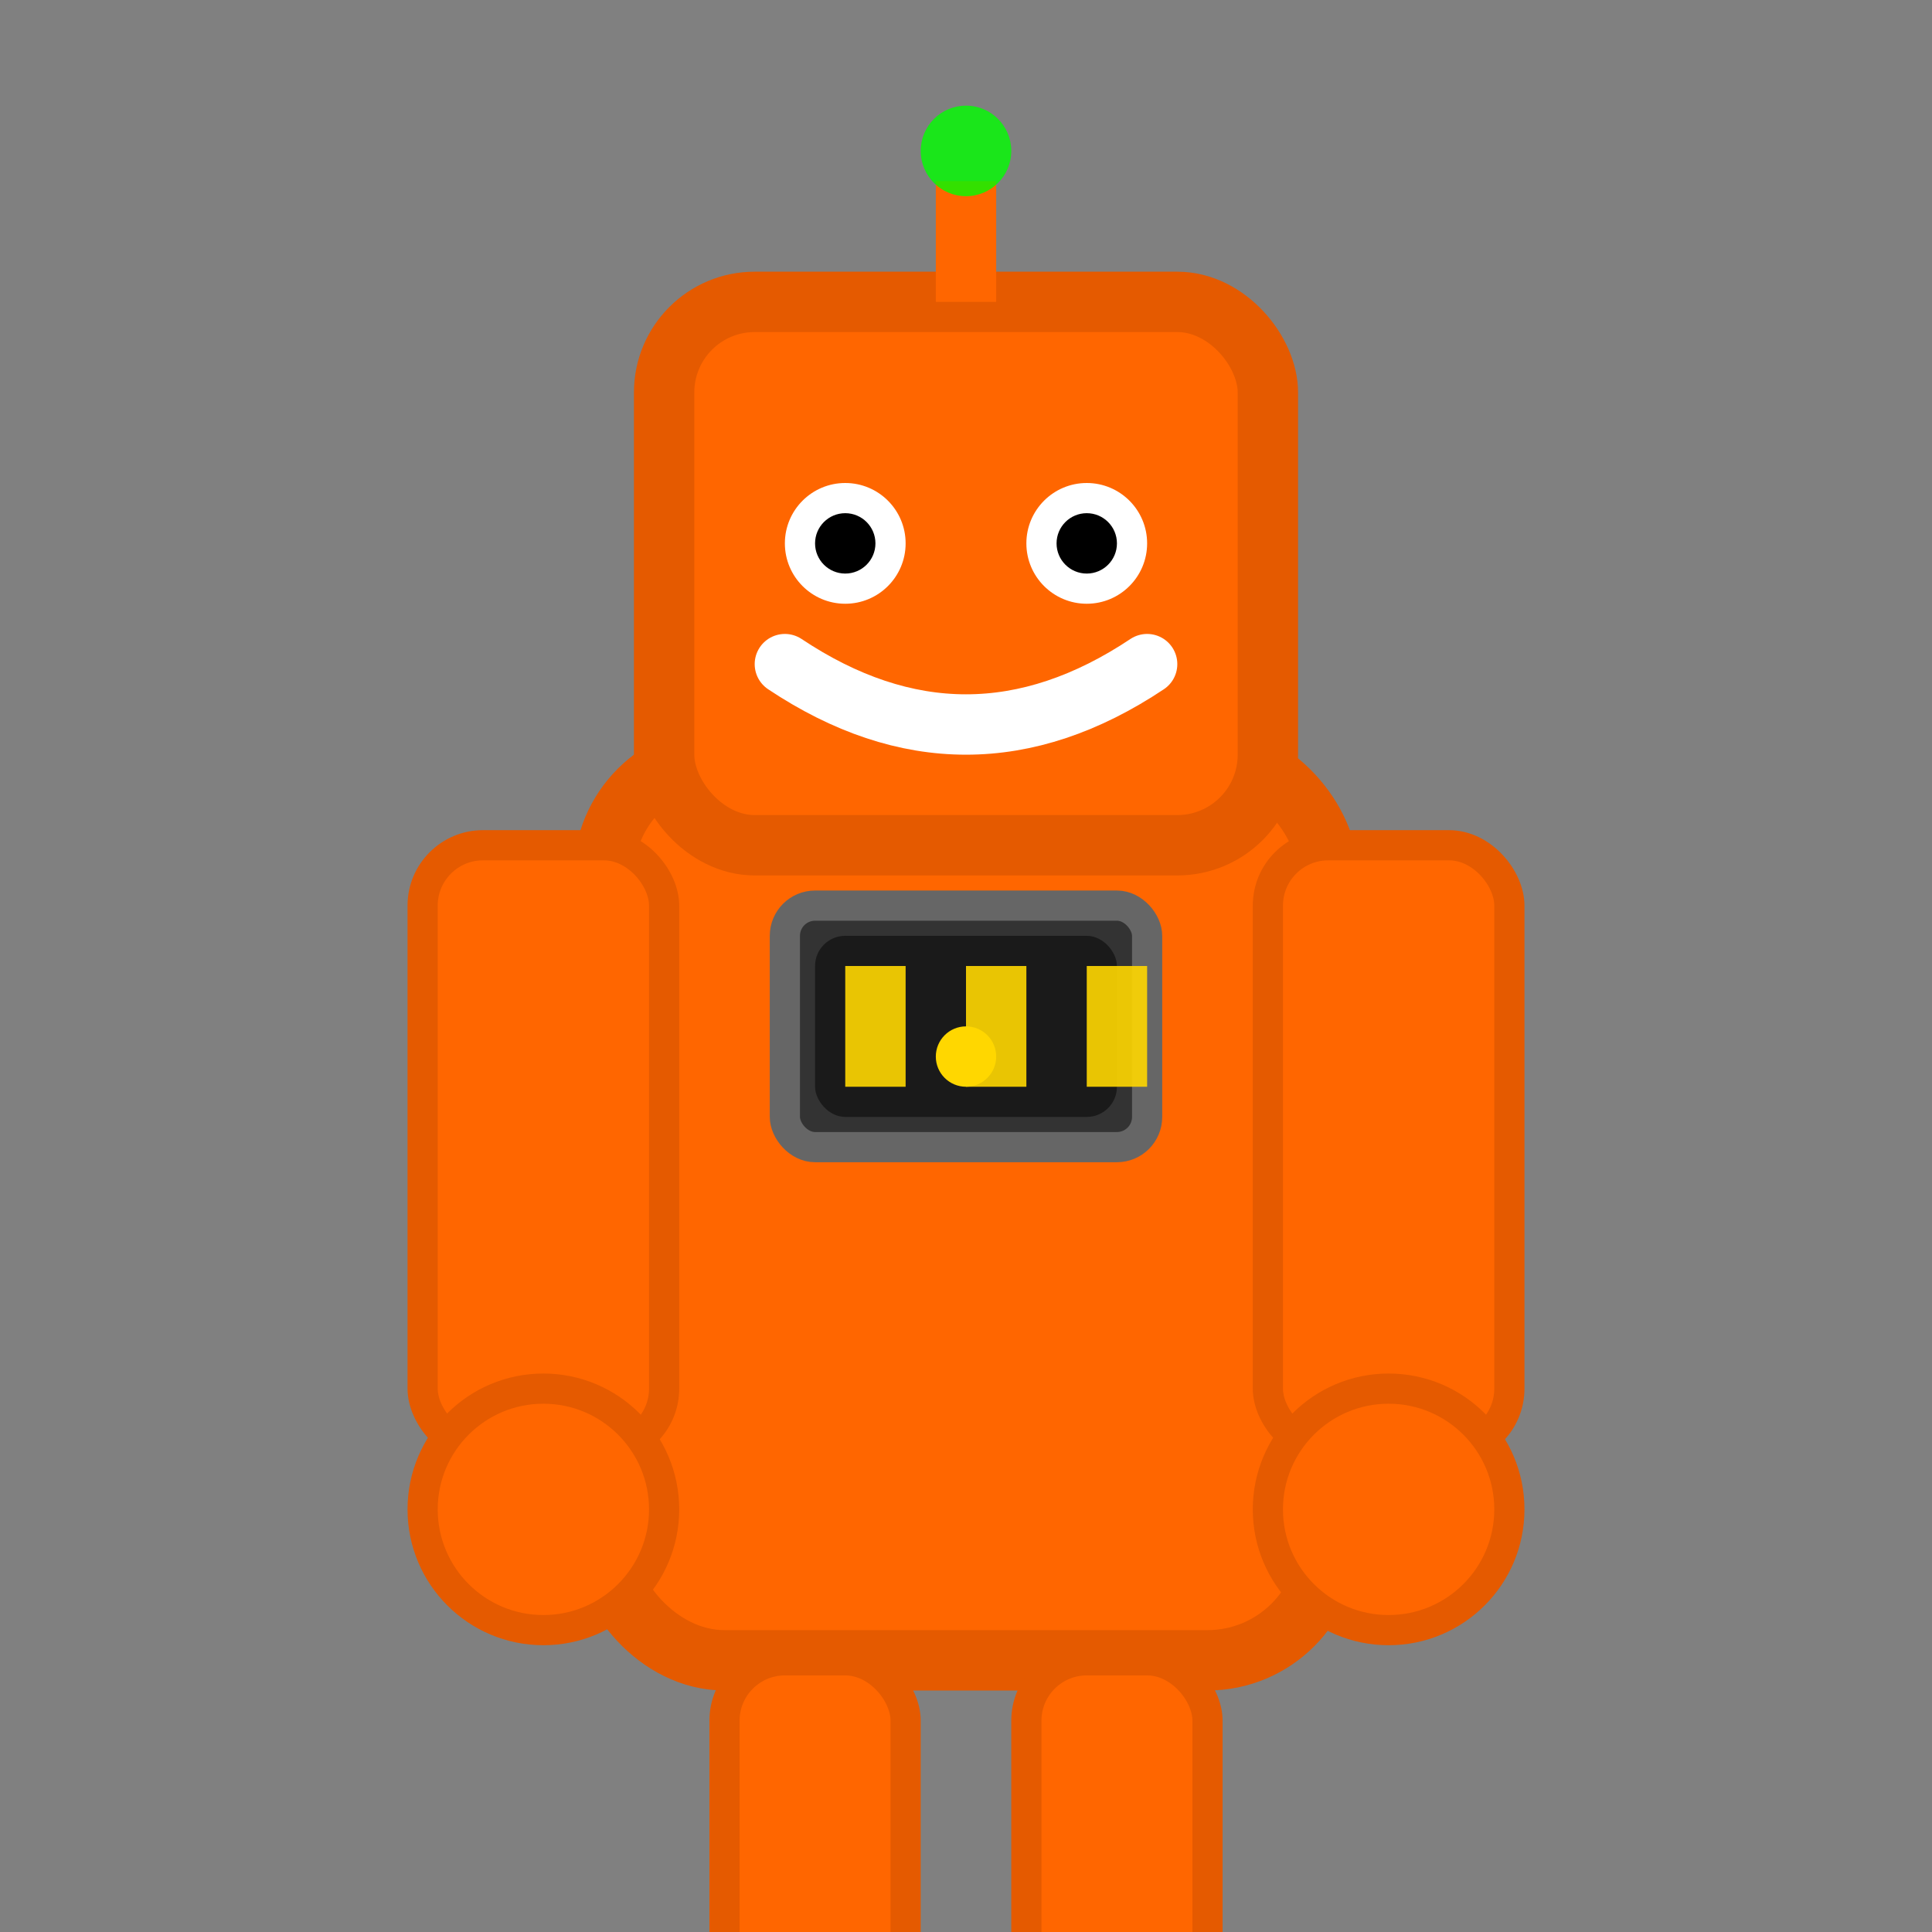 <svg width="64" height="64" viewBox="0 0 64 64" xmlns="http://www.w3.org/2000/svg"><rect x="0" y="0" width="64" height="64" fill="#808080" stroke="none"/><rect x="20" y="25" width="24" height="30" rx="4" fill="#FF6600" stroke="#E55A00" stroke-width="2"/><rect x="22" y="10" width="20" height="18" rx="3" fill="#FF6600" stroke="#E55A00" stroke-width="2"/><circle cx="28" cy="18" r="2" fill="#FFFFFF"/><circle cx="36" cy="18" r="2" fill="#FFFFFF"/><circle cx="28" cy="18" r="1" fill="#000000"/><circle cx="36" cy="18" r="1" fill="#000000"/><path d="M 26 22 Q 32 26 38 22" stroke="#FFFFFF" stroke-width="2" fill="none" stroke-linecap="round"/><line x1="32" y1="10" x2="32" y2="6" stroke="#FF6600" stroke-width="2"/><circle cx="32" cy="5" r="1.5" fill="#00FF00" opacity="0.8"><animate attributeName="opacity" values="0.8;0.3;0.8" dur="2s" repeatCount="indefinite"/></circle><rect x="14" y="28" width="8" height="20" rx="2" fill="#FF6600" stroke="#E55A00" stroke-width="1"/><rect x="42" y="28" width="8" height="20" rx="2" fill="#FF6600" stroke="#E55A00" stroke-width="1"/><circle cx="18" cy="50" r="4" fill="#FF6600" stroke="#E55A00" stroke-width="1"/><circle cx="46" cy="50" r="4" fill="#FF6600" stroke="#E55A00" stroke-width="1"/><rect x="26" y="30" width="12" height="8" rx="1" fill="#333333" stroke="#666666" stroke-width="1"/><rect x="27" y="31" width="10" height="6" rx="1" fill="#1a1a1a"/><rect x="28" y="32" width="2" height="4" fill="#FFD700" opacity="0.9"/><rect x="32" y="32" width="2" height="4" fill="#FFD700" opacity="0.9"/><rect x="36" y="32" width="2" height="4" fill="#FFD700" opacity="0.9"/><circle cx="32" cy="35" r="1" fill="#FFD700"/><rect x="24" y="55" width="6" height="12" rx="2" fill="#FF6600" stroke="#E55A00" stroke-width="1"/><rect x="34" y="55" width="6" height="12" rx="2" fill="#FF6600" stroke="#E55A00" stroke-width="1"/></svg> 
